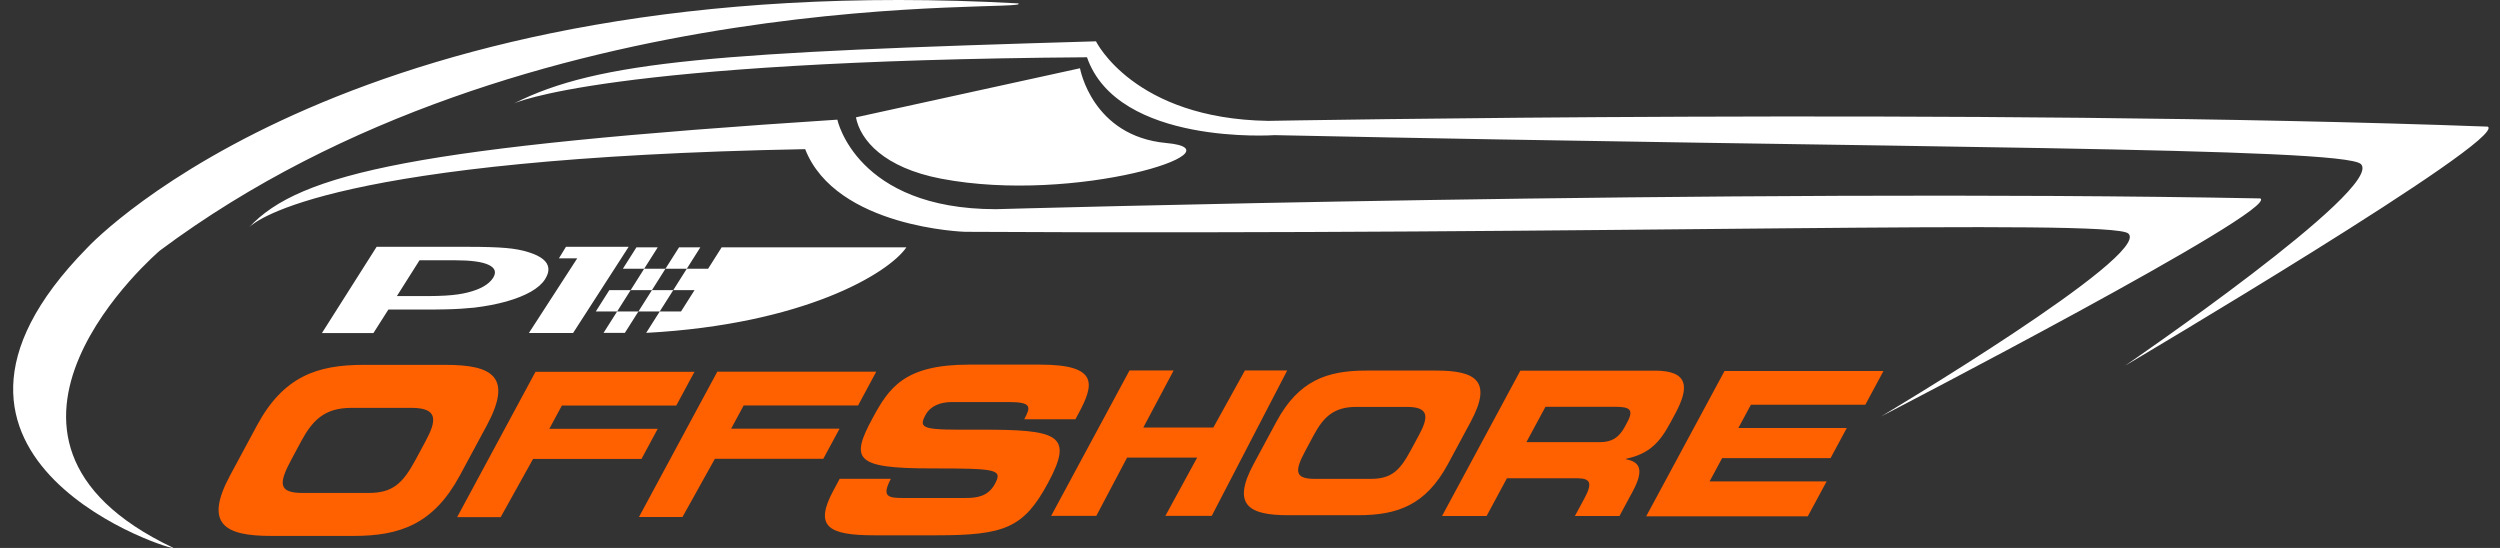 <?xml version="1.0" standalone="no"?>
<!DOCTYPE svg PUBLIC "-//W3C//DTD SVG 1.1//EN" "http://www.w3.org/Graphics/SVG/1.1/DTD/svg11.dtd">
<!--Generator: Xara Designer (www.xara.com), SVG filter version: 6.3.0.31-->
<svg fill="none" fill-rule="evenodd" stroke="black" stroke-width="0.501" stroke-linejoin="bevel" stroke-miterlimit="10" font-family="Times New Roman" font-size="16" style="font-variant-ligatures:none" xmlns:xlink="http://www.w3.org/1999/xlink" xmlns="http://www.w3.org/2000/svg" version="1.1" overflow="visible" width="273.75pt" height="60pt" viewBox="0 -60 273.75 60">
 <rect x="0" y="-60" width="273.75" height="60" fill="#333333" stroke="none"/>
 <defs>
	</defs>
 <g id="Layer 1" transform="scale(1 -1)">
  <g id="Group" fill-rule="nonzero" stroke-linejoin="miter" stroke="none" stroke-width="0.093">
   <path d="M 25.195,7.946 L 28.139,13.414 C 31.034,18.781 34.727,20.048 39.792,20.048 L 48.805,20.048 C 53.865,20.048 56.197,18.781 53.306,13.414 L 50.359,7.946 C 47.466,2.579 43.773,1.316 38.708,1.316 L 29.696,1.316 C 24.635,1.316 22.304,2.579 25.195,7.946 Z M 91.265,6.308 L 91.944,7.571 L 97.551,7.571 C 96.527,5.626 97.229,5.472 98.846,5.472 L 105.718,5.472 C 106.904,5.472 108.18,5.601 108.944,7.014 C 109.801,8.604 109.2,8.709 101.976,8.709 C 93.541,8.709 93.123,9.718 95.548,14.213 C 97.333,17.518 99.012,20.073 106.082,20.073 L 113.909,20.073 C 120.38,20.073 119.802,17.873 118.07,14.669 L 117.757,14.088 L 112.151,14.088 C 112.87,15.424 113.019,15.977 110.445,15.977 L 104.23,15.977 C 102.967,15.977 101.877,15.549 101.346,14.564 C 100.486,12.974 101.146,12.926 107.168,12.95 C 115.894,12.974 117.629,12.441 114.757,7.115 C 112.104,2.191 110.001,1.384 102.552,1.384 L 95.757,1.384 C 90.654,1.384 89.127,2.341 91.265,6.308 Z M 50.057,3.374 L 58.637,19.29 L 76.046,19.29 L 74.054,15.593 L 61.526,15.593 L 60.152,13.047 L 72.022,13.047 L 70.246,9.75 L 58.373,9.75 L 54.825,3.374 L 50.057,3.374 Z M 69.966,3.386 L 78.544,19.302 L 95.95,19.302 L 93.963,15.605 L 81.433,15.605 L 80.058,13.059 L 91.931,13.059 L 90.152,9.762 L 78.28,9.762 L 74.731,3.386 L 69.966,3.386 Z M 180.257,3.462 L 188.837,19.379 L 206.243,19.379 L 204.254,15.682 L 191.724,15.682 L 190.351,13.132 L 202.222,13.132 L 200.446,9.835 L 188.573,9.835 L 187.2,7.288 L 200.017,7.288 L 197.952,3.462 L 180.257,3.462 Z M 157.904,3.499 L 166.479,19.415 L 181.207,19.415 C 184.967,19.415 184.967,17.546 183.43,14.685 L 182.884,13.676 C 181.736,11.546 180.577,10.291 178.05,9.766 L 178.025,9.722 C 179.338,9.455 180.202,8.822 178.789,6.203 L 177.333,3.499 L 172.452,3.499 L 173.485,5.412 C 174.386,7.082 174.197,7.631 172.681,7.631 L 165.009,7.631 L 162.782,3.499 L 157.904,3.499 Z M 115.102,3.515 L 123.679,19.431 L 128.511,19.431 L 125.194,13.188 L 132.863,13.188 L 136.316,19.431 L 140.95,19.431 L 132.688,3.515 L 127.61,3.515 L 131.087,9.891 L 123.415,9.891 L 120.047,3.515 L 115.102,3.515 Z M 137.271,9.189 L 139.762,13.814 C 142.209,18.354 145.331,19.423 149.614,19.423 L 157.235,19.423 C 161.516,19.423 163.488,18.354 161.041,13.814 L 158.552,9.189 C 156.105,4.653 152.981,3.584 148.7,3.584 L 141.077,3.584 C 136.798,3.584 134.826,4.653 137.271,9.189 Z M 45.525,9.693 L 46.591,11.671 C 47.819,13.947 48.017,15.339 45.052,15.339 L 38.469,15.339 C 35.509,15.339 34.203,13.947 32.973,11.671 L 31.912,9.693 C 30.477,7.038 30.486,6.021 33.146,6.021 L 40.334,6.021 C 42.994,6.021 44.095,7.038 45.525,9.693 Z M 154.464,10.666 L 155.366,12.337 C 156.402,14.266 156.569,15.444 154.064,15.444 L 148.498,15.444 C 145.993,15.444 144.887,14.266 143.848,12.337 L 142.951,10.666 C 141.738,8.418 141.745,7.563 143.994,7.563 L 150.072,7.563 C 152.323,7.563 153.254,8.418 154.464,10.666 Z M 177.91,13.257 L 178.194,13.785 C 178.954,15.194 178.394,15.456 176.853,15.456 L 169.228,15.456 L 167.141,11.586 L 175.208,11.586 C 176.527,11.586 177.295,12.115 177.91,13.257 Z" fill="#ff6000" marker-start="none" marker-end="none"/>
   <path d="M 9.516,32.825 C 10.462,33.858 39.119,63.636 111.485,59.629 C 113.745,58.535 57.789,62.611 17.496,32.554 C 17.496,32.554 -6.525,12.123 18.944,0.028 C 19.812,-0.634 -13.395,9.475 9.516,32.825 Z M 233.051,34.431 C 231.193,36.082 175.885,34.225 105.667,34.617 C 105.667,34.617 91.545,35.044 88.165,43.668 C 36.472,42.7 28.09,35.912 27.284,35.117 C 27.262,35.093 27.237,35.069 27.213,35.04 C 27.213,35.04 27.235,35.069 27.284,35.117 C 32.842,41.106 45.858,43.918 91.689,46.897 C 91.689,46.897 93.754,37.107 109.026,37.094 C 109.026,37.094 189.674,39.383 247.497,38.273 C 249.871,37.119 205.968,14.395 205.968,14.395 C 205.968,14.395 235.682,32.086 233.051,34.431 Z M 258.529,42.026 C 256.715,43.906 207.3,43.773 139.571,45.202 C 139.571,45.202 122.405,44.015 119.025,53.729 C 66.074,53.349 56.259,48.664 56.259,48.664 C 65.55,53.366 78.697,54.274 120.009,55.476 C 120.009,55.476 124.143,46.994 138.874,46.764 C 138.874,46.764 216.624,48.192 272.409,46.134 C 274.714,44.802 232.691,19.956 232.691,19.956 C 232.691,19.956 261.1,39.366 258.529,42.026 Z M 35.249,23.527 L 41.24,32.974 L 51.096,32.974 C 53.011,32.974 54.449,32.93 55.391,32.845 C 56.328,32.768 57.154,32.615 57.884,32.381 C 59.254,31.953 59.974,31.372 60.045,30.63 L 60.045,30.375 C 60.025,30.085 59.894,29.774 59.683,29.423 C 59.048,28.426 57.629,27.611 55.438,26.985 C 54.345,26.683 53.184,26.465 51.918,26.312 C 51.003,26.219 49.971,26.15 48.82,26.126 C 48.399,26.118 47.961,26.106 47.497,26.106 L 42.528,26.106 L 40.889,23.527 L 35.249,23.527 Z M 57.916,23.539 L 63.209,31.715 L 61.204,31.715 L 61.972,32.974 L 68.838,32.974 L 62.754,23.539 L 57.916,23.539 Z M 66.089,23.551 L 67.575,25.892 L 65.239,25.892 L 66.722,28.232 L 69.058,28.232 L 70.539,30.577 L 68.207,30.577 L 69.691,32.918 L 72.024,32.918 L 70.539,30.577 L 72.87,30.577 L 74.356,32.918 L 76.687,32.918 L 75.206,30.577 L 77.54,30.577 L 79.021,32.918 L 99.25,32.918 C 97.311,30.077 88.047,24.479 70.757,23.551 L 72.24,25.892 L 69.906,25.892 L 68.423,23.551 L 66.089,23.551 Z M 69.906,25.892 L 71.389,28.232 L 69.058,28.232 L 67.575,25.892 L 69.906,25.892 Z M 74.571,25.892 L 76.055,28.232 L 73.723,28.232 L 72.24,25.892 L 74.571,25.892 Z M 48.82,27.635 C 49.773,27.692 50.564,27.809 51.196,27.97 C 52.602,28.317 53.532,28.854 53.996,29.576 C 54.378,30.19 54.218,30.666 53.499,31.001 C 52.78,31.34 51.534,31.501 49.793,31.501 L 45.938,31.501 L 43.458,27.579 L 46.904,27.579 C 47.599,27.579 48.239,27.603 48.82,27.635 Z M 73.723,28.232 L 75.206,30.577 L 72.87,30.577 L 71.389,28.232 L 73.723,28.232 Z M 103.062,40.432 C 96.781,41.634 94.207,44.657 93.725,47.151 L 118.259,52.526 C 118.259,52.526 119.571,45.081 127.725,44.338 C 136.294,43.563 117.793,37.615 103.062,40.432 Z" fill="#ffffff" marker-start="none" marker-end="none"/>
  </g>
 </g>
</svg>
